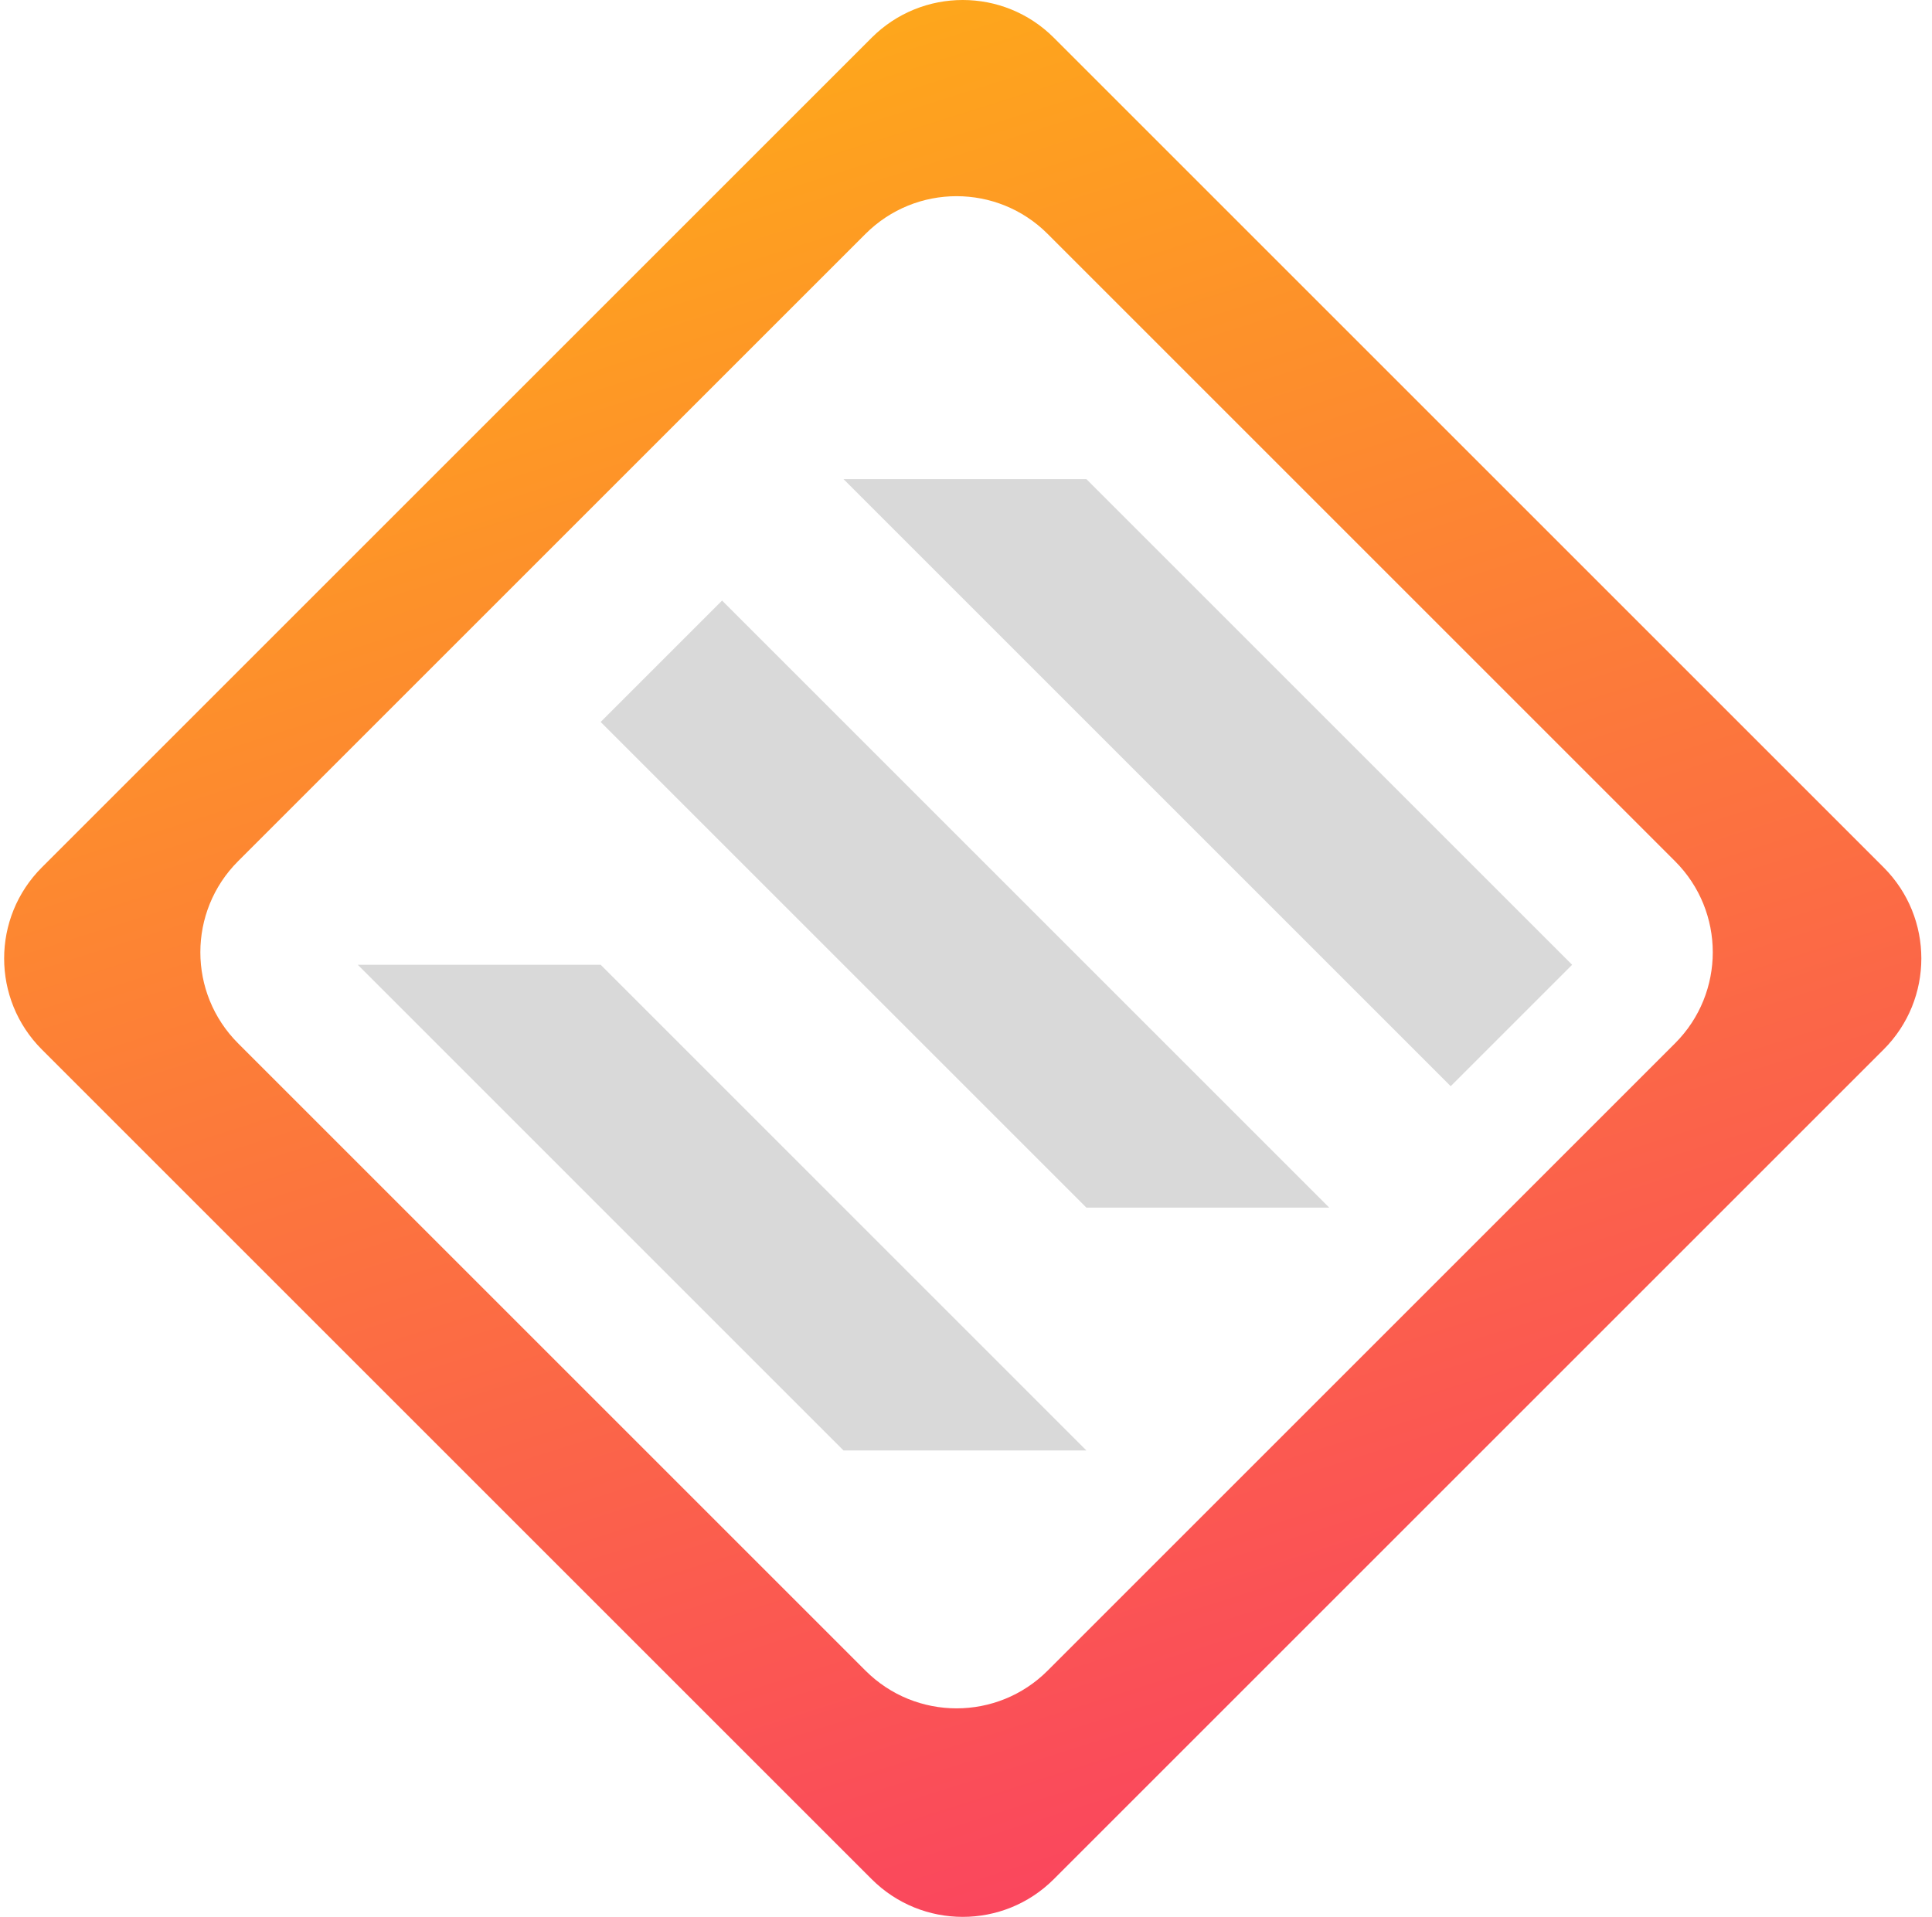 <svg width="135" height="134" viewBox="0 0 135 134" fill="none" xmlns="http://www.w3.org/2000/svg">
<path fill-rule="evenodd" clip-rule="evenodd" d="M73.636 2.636C70.121 -0.879 64.423 -0.879 60.908 2.636L2.925 60.619C-0.589 64.133 -0.589 69.832 2.925 73.347L60.908 131.329C64.423 134.844 70.121 134.844 73.636 131.329L131.619 73.347C135.134 69.832 135.134 64.133 131.619 60.619L73.636 2.636ZM73.205 16.347C69.69 12.832 63.991 12.832 60.477 16.347L16.636 60.187C13.121 63.702 13.121 69.4 16.636 72.915L60.477 116.756C63.991 120.271 69.69 120.271 73.205 116.756L117.045 72.915C120.56 69.4 120.56 63.702 117.045 60.187L73.205 16.347Z" fill="url(#paint0_linear_71_13)"/>
<path d="M50.456 41.971L92.882 84.397H75.912L63.184 71.669L41.971 50.456L50.456 41.971Z" fill="#D9D9D9"/>
<path d="M75.912 33.485L88.64 46.213L109.853 67.426L101.368 75.912L58.941 33.485L75.912 33.485Z" fill="#D9D9D9"/>
<path d="M41.971 67.426L54.699 80.154L75.912 101.368L58.941 101.368L46.213 88.64L25 67.426L41.971 67.426Z" fill="#D9D9D9"/>
<defs>
<linearGradient id="paint0_linear_71_13" x1="46.906" y1="-13.062" x2="99.953" y2="154.132" gradientUnits="userSpaceOnUse">
<stop stop-color="#FFB412"/>
<stop offset="0.986" stop-color="#F9336B"/>
</linearGradient>
</defs>
</svg>
